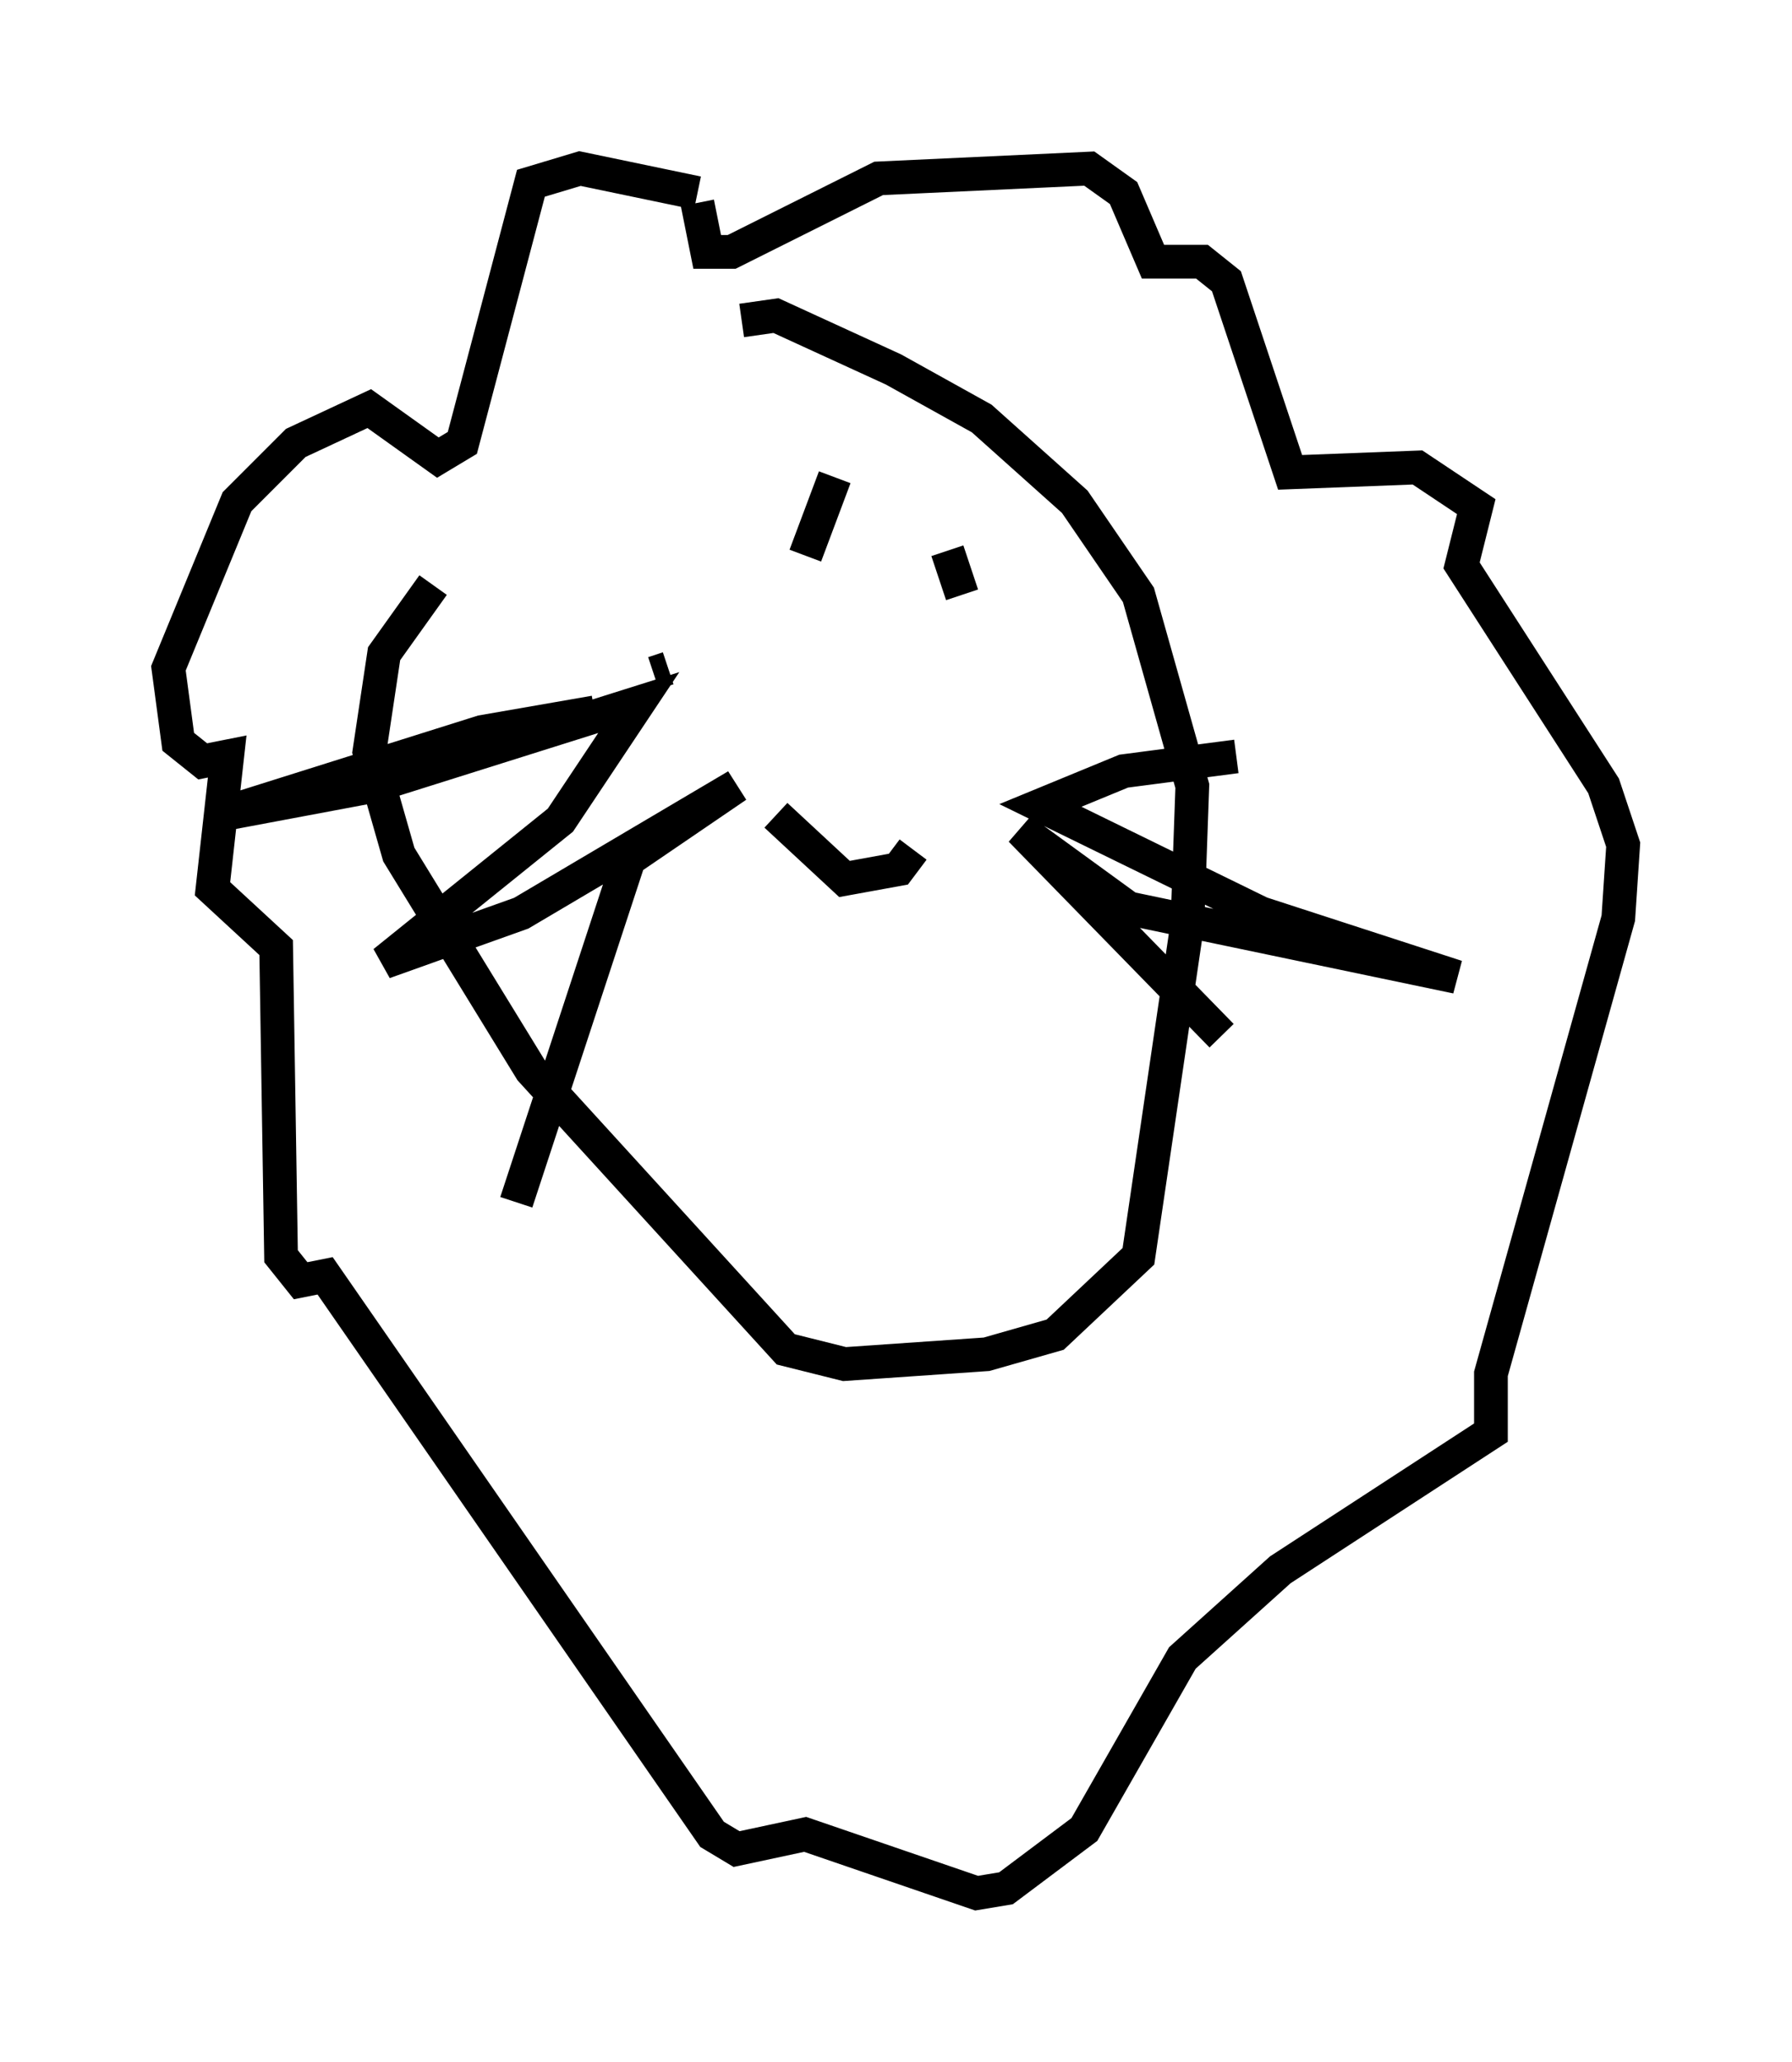 <?xml version="1.0" encoding="utf-8" ?>
<svg baseProfile="full" height="61.128" version="1.1" width="53.14" xmlns="http://www.w3.org/2000/svg" xmlns:ev="http://www.w3.org/2001/xml-events" xmlns:xlink="http://www.w3.org/1999/xlink"><defs /><rect fill="white" height="61.128" width="53.14" x="0" y="0" /><path d="M23.156, 10.374 m-10.313, 6.972 l-1.453, 2.034 -0.436, 2.905 l0.872, 3.05 3.922, 6.391 l7.553, 8.279 1.743, 0.436 l4.212, -0.291 2.034, -0.581 l2.469, -2.324 1.453, -9.877 l0.145, -4.067 -1.598, -5.665 l-1.888, -2.76 -2.76, -2.469 l-2.615, -1.453 -3.486, -1.598 l-1.017, 0.145 m2.76, 4.648 l-0.872, 2.324 m4.212, -0.145 l0.436, 1.307 m-5.52, 6.536 l2.034, 1.888 1.598, -0.291 l0.436, -0.581 m-7.263, -5.374 l-0.436, 0.145 m-1.743, 1.162 l-3.341, 0.581 -7.844, 2.469 l4.648, -0.872 7.844, -2.469 l-2.324, 3.486 -5.229, 4.212 l4.067, -1.453 6.391, -3.777 l-3.196, 2.179 -3.341, 10.168 m21.352, -13.218 l-3.341, 0.436 -2.469, 1.017 l6.536, 3.196 5.81, 1.888 l-9.732, -2.034 -3.196, -2.324 l5.955, 6.101 m-15.542, -24.983 l-3.486, -0.726 -1.453, 0.436 l-2.034, 7.698 -0.726, 0.436 l-2.034, -1.453 -2.179, 1.017 l-1.743, 1.743 -2.034, 4.939 l0.291, 2.179 0.726, 0.581 l0.726, -0.145 -0.436, 3.922 l1.888, 1.743 0.145, 9.151 l0.581, 0.726 0.726, -0.145 l11.475, 16.559 0.726, 0.436 l2.034, -0.436 5.084, 1.743 l0.872, -0.145 2.324, -1.743 l2.905, -5.084 2.905, -2.615 l6.246, -4.067 0.0, -1.743 l3.777, -13.508 0.145, -2.179 l-0.581, -1.743 -4.212, -6.536 l0.436, -1.743 -1.743, -1.162 l-3.777, 0.145 -1.888, -5.665 l-0.726, -0.581 -1.453, 0.0 l-0.872, -2.034 -1.017, -0.726 l-6.246, 0.291 -4.358, 2.179 l-0.726, 0.0 -0.291, -1.453 " fill="none" stroke="black" stroke-width="1" /></svg>